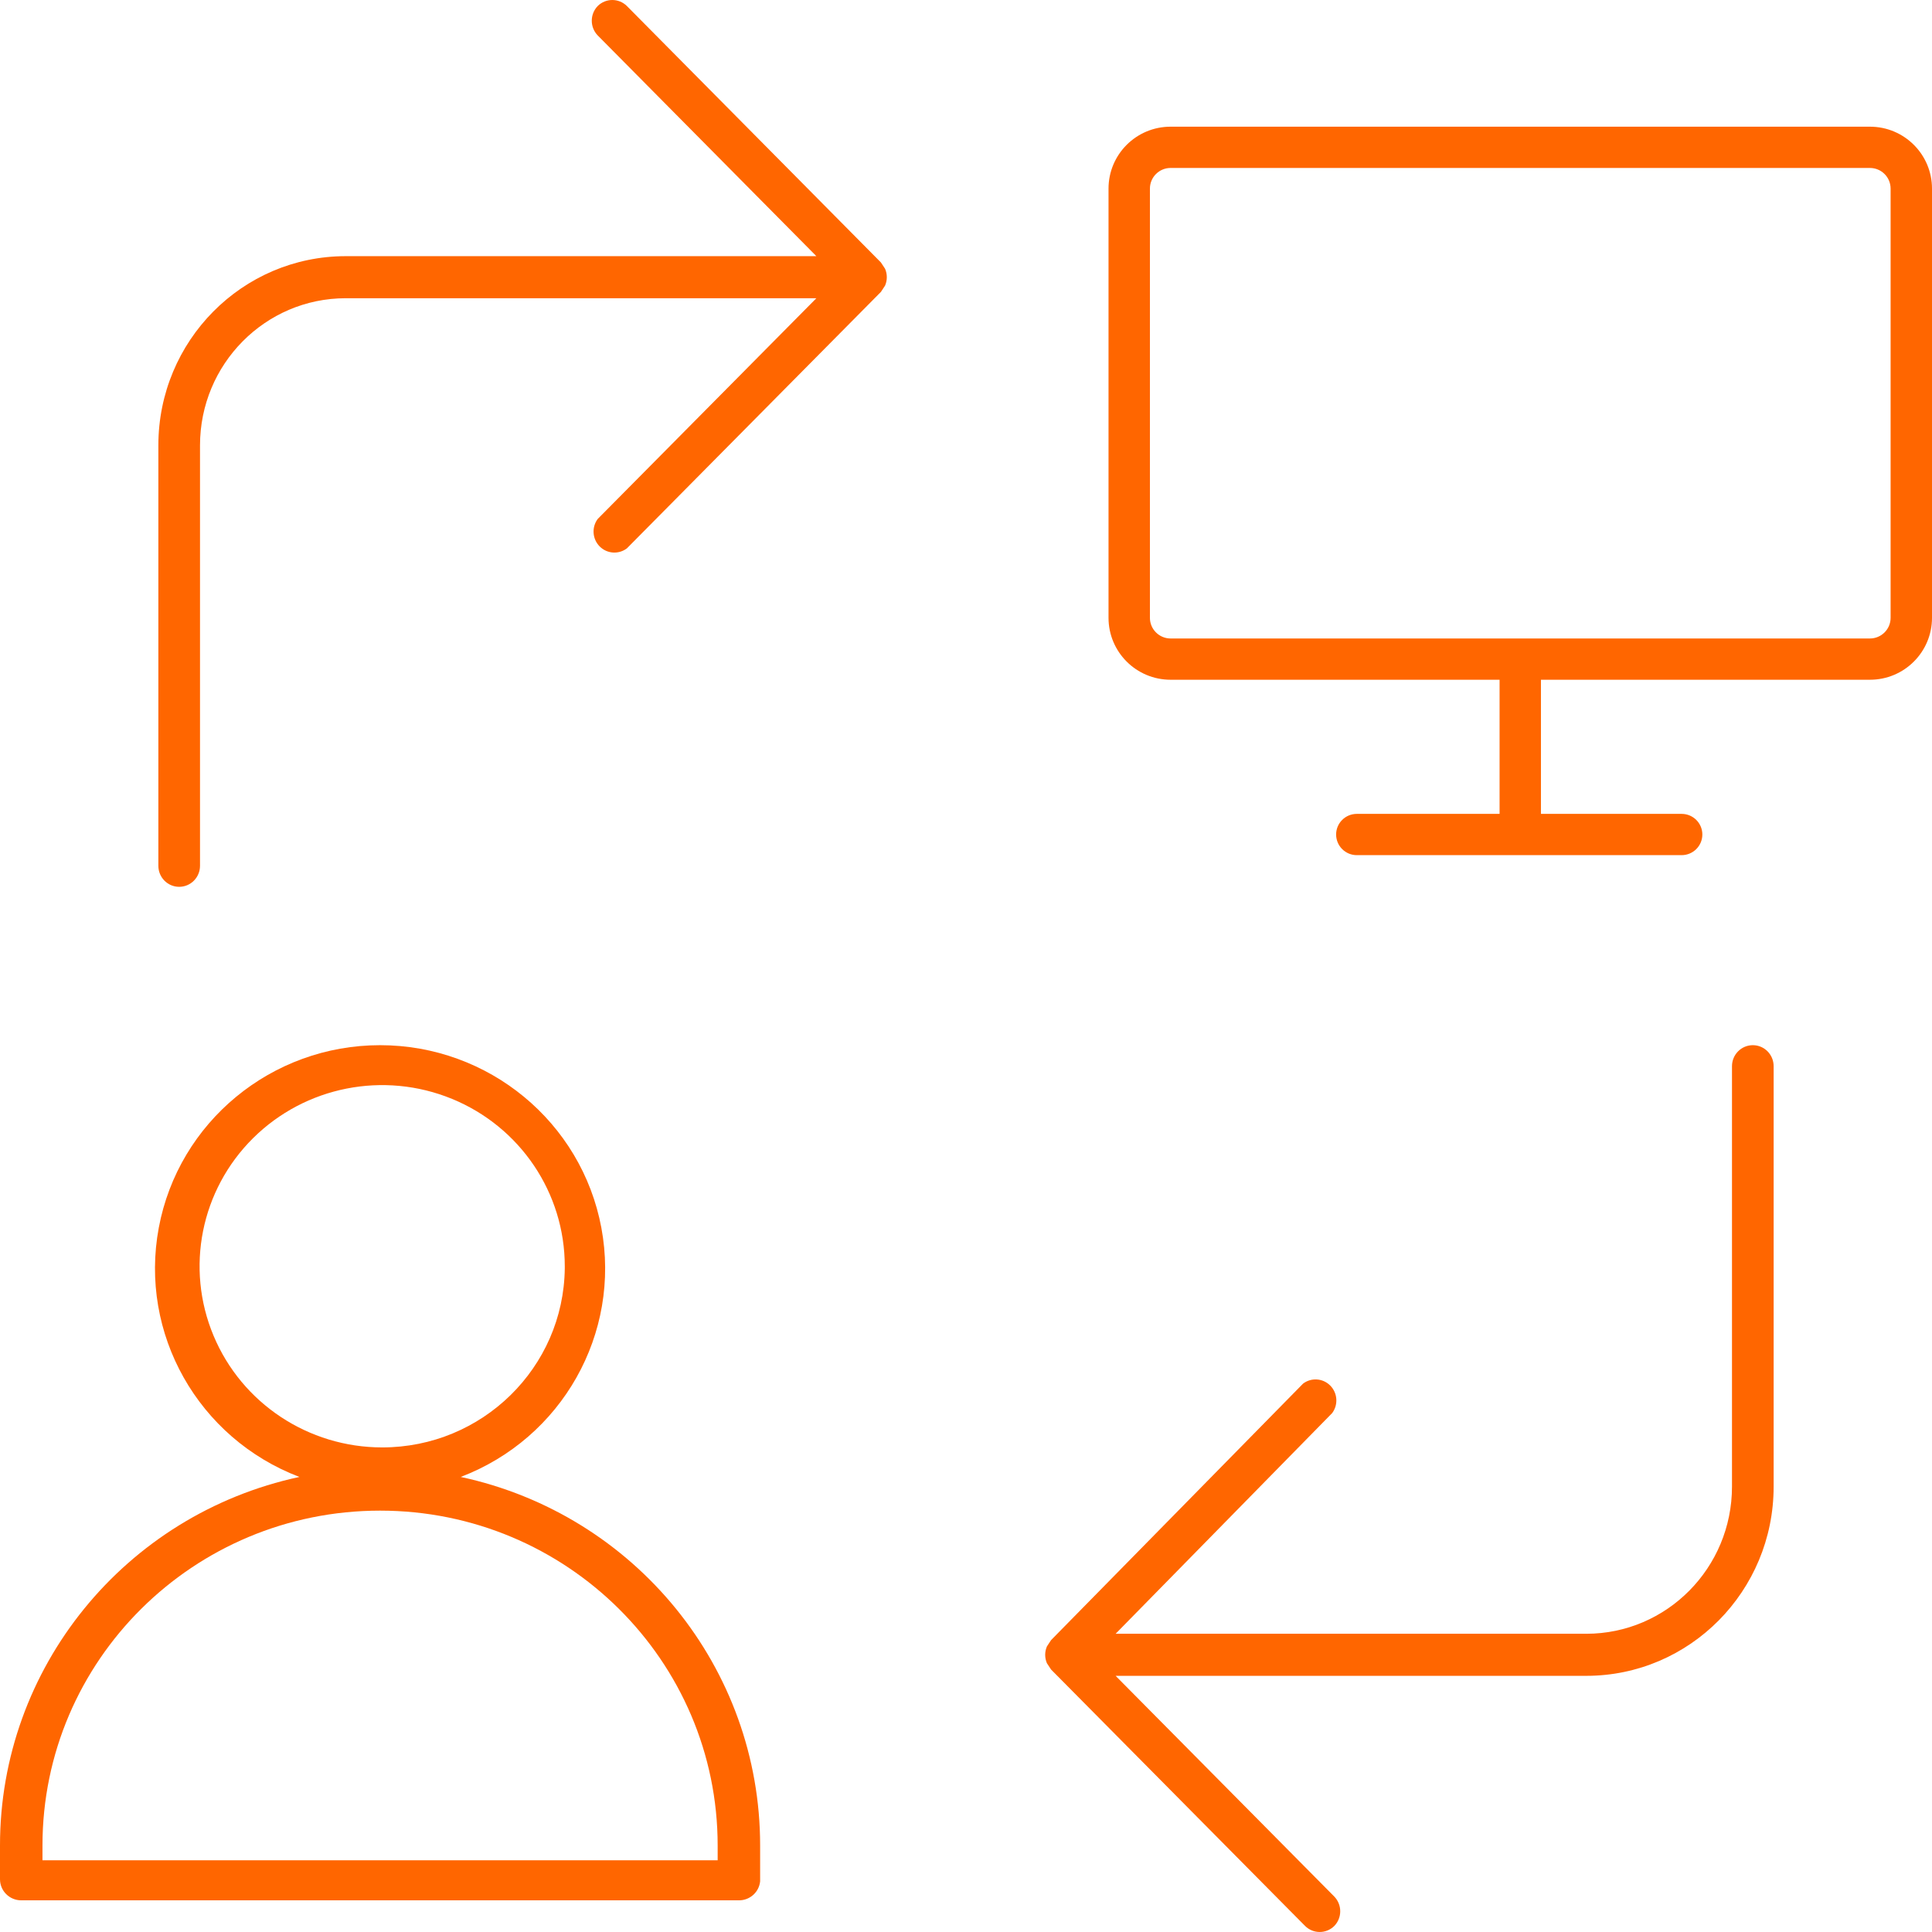 <?xml version="1.0" encoding="UTF-8"?>
<svg width="61px" height="61px" viewBox="0 0 61 61" version="1.1" xmlns="http://www.w3.org/2000/svg" xmlns:xlink="http://www.w3.org/1999/xlink">
    <!-- Generator: Sketch 48.2 (47327) - http://www.bohemiancoding.com/sketch -->
    <title>Group 2</title>
    <desc>Created with Sketch.</desc>
    <defs></defs>
    <g id="Desktop-HD" stroke="none" stroke-width="1" fill="none" fill-rule="evenodd" transform="translate(-628, -251)">
        <g id="Group-2" transform="translate(658.5, 281.5) scale(-1, 1) translate(-658.5, -281.5) translate(628, 251)" fill="#FF6600" fill-rule="nonzero">
            <path d="M1.96,21.462 L12.347,21.462 L12.347,25.697 L7.905,25.697 C7.544,25.697 7.251,25.989 7.251,26.348 C7.251,26.708 7.544,27 7.905,27 L18.161,27 C18.522,27 18.814,26.708 18.814,26.348 C18.814,25.989 18.522,25.697 18.161,25.697 L13.653,25.697 L13.653,21.462 L24.04,21.462 C25.123,21.462 26,20.587 26,19.507 L26,5.955 C26,4.875 25.123,4 24.04,4 L1.96,4 C0.877,4 0,4.875 0,5.955 L0,19.507 C0,20.587 0.877,21.462 1.96,21.462 Z M1.307,5.955 C1.307,5.595 1.599,5.303 1.96,5.303 L24.04,5.303 C24.401,5.303 24.693,5.595 24.693,5.955 L24.693,19.507 C24.693,19.867 24.401,20.159 24.04,20.159 L1.96,20.159 C1.599,20.159 1.307,19.867 1.307,19.507 L1.307,5.955 Z" id="Shape"></path>
            <path d="M37.67,60 L60.33,60 C60.7,60 61,59.702 61,59.335 L61,58.271 C61.003,52.668 57.067,47.821 51.547,46.632 C54.745,45.413 56.611,42.106 55.987,38.765 C55.363,35.424 52.425,33 49,33 C45.575,33 42.637,35.424 42.013,38.765 C41.389,42.106 43.255,45.413 46.453,46.632 C40.933,47.821 36.997,52.668 37,58.271 L37,59.401 C37.035,59.743 37.325,60.002 37.67,60 Z M43.168,39.981 C43.168,37.667 44.572,35.581 46.727,34.696 C48.881,33.811 51.361,34.3 53.01,35.936 C54.659,37.572 55.152,40.032 54.259,42.169 C53.367,44.307 51.265,45.7 48.933,45.7 C45.775,45.701 43.204,43.18 43.168,40.047 L43.168,39.981 Z M38.341,58.271 C38.341,52.43 43.113,47.696 49,47.696 C54.887,47.696 59.659,52.43 59.659,58.271 L59.659,58.736 L38.341,58.736 L38.341,58.271 Z" id="Shape"></path>
            <path d="M42.128,0.19 C41.872,-0.063 41.463,-0.063 41.207,0.19 L33.186,8.287 L33.055,8.486 C32.982,8.656 32.982,8.848 33.055,9.017 L33.186,9.216 L41.207,17.314 C41.469,17.512 41.835,17.486 42.067,17.252 C42.298,17.019 42.324,16.649 42.128,16.385 L35.224,9.416 L50.083,9.416 C52.625,9.416 54.685,11.496 54.685,14.062 L54.685,27.336 C54.685,27.703 54.979,28 55.343,28 C55.706,28 56,27.703 56,27.336 L56,14.062 C56,10.763 53.351,8.088 50.083,8.088 L35.224,8.088 L42.128,1.119 C42.378,0.861 42.378,0.448 42.128,0.19 Z" id="Shape"></path>
            <path d="M18.872,60.81 C19.128,61.063 19.537,61.063 19.793,60.81 L27.814,52.713 L27.945,52.514 C28.018,52.344 28.018,52.152 27.945,51.983 L27.814,51.784 L19.858,43.686 C19.597,43.488 19.23,43.514 18.999,43.748 C18.768,43.981 18.742,44.351 18.938,44.615 L25.776,51.584 L10.917,51.584 C8.375,51.584 6.315,49.504 6.315,46.938 L6.315,33.664 C6.315,33.297 6.021,33 5.657,33 C5.294,33 5,33.297 5,33.664 L5,46.938 C5,50.237 7.649,52.912 10.917,52.912 L25.776,52.912 L18.872,59.881 C18.622,60.139 18.622,60.552 18.872,60.81 Z" id="Shape"></path>
        </g>
    </g>
</svg>